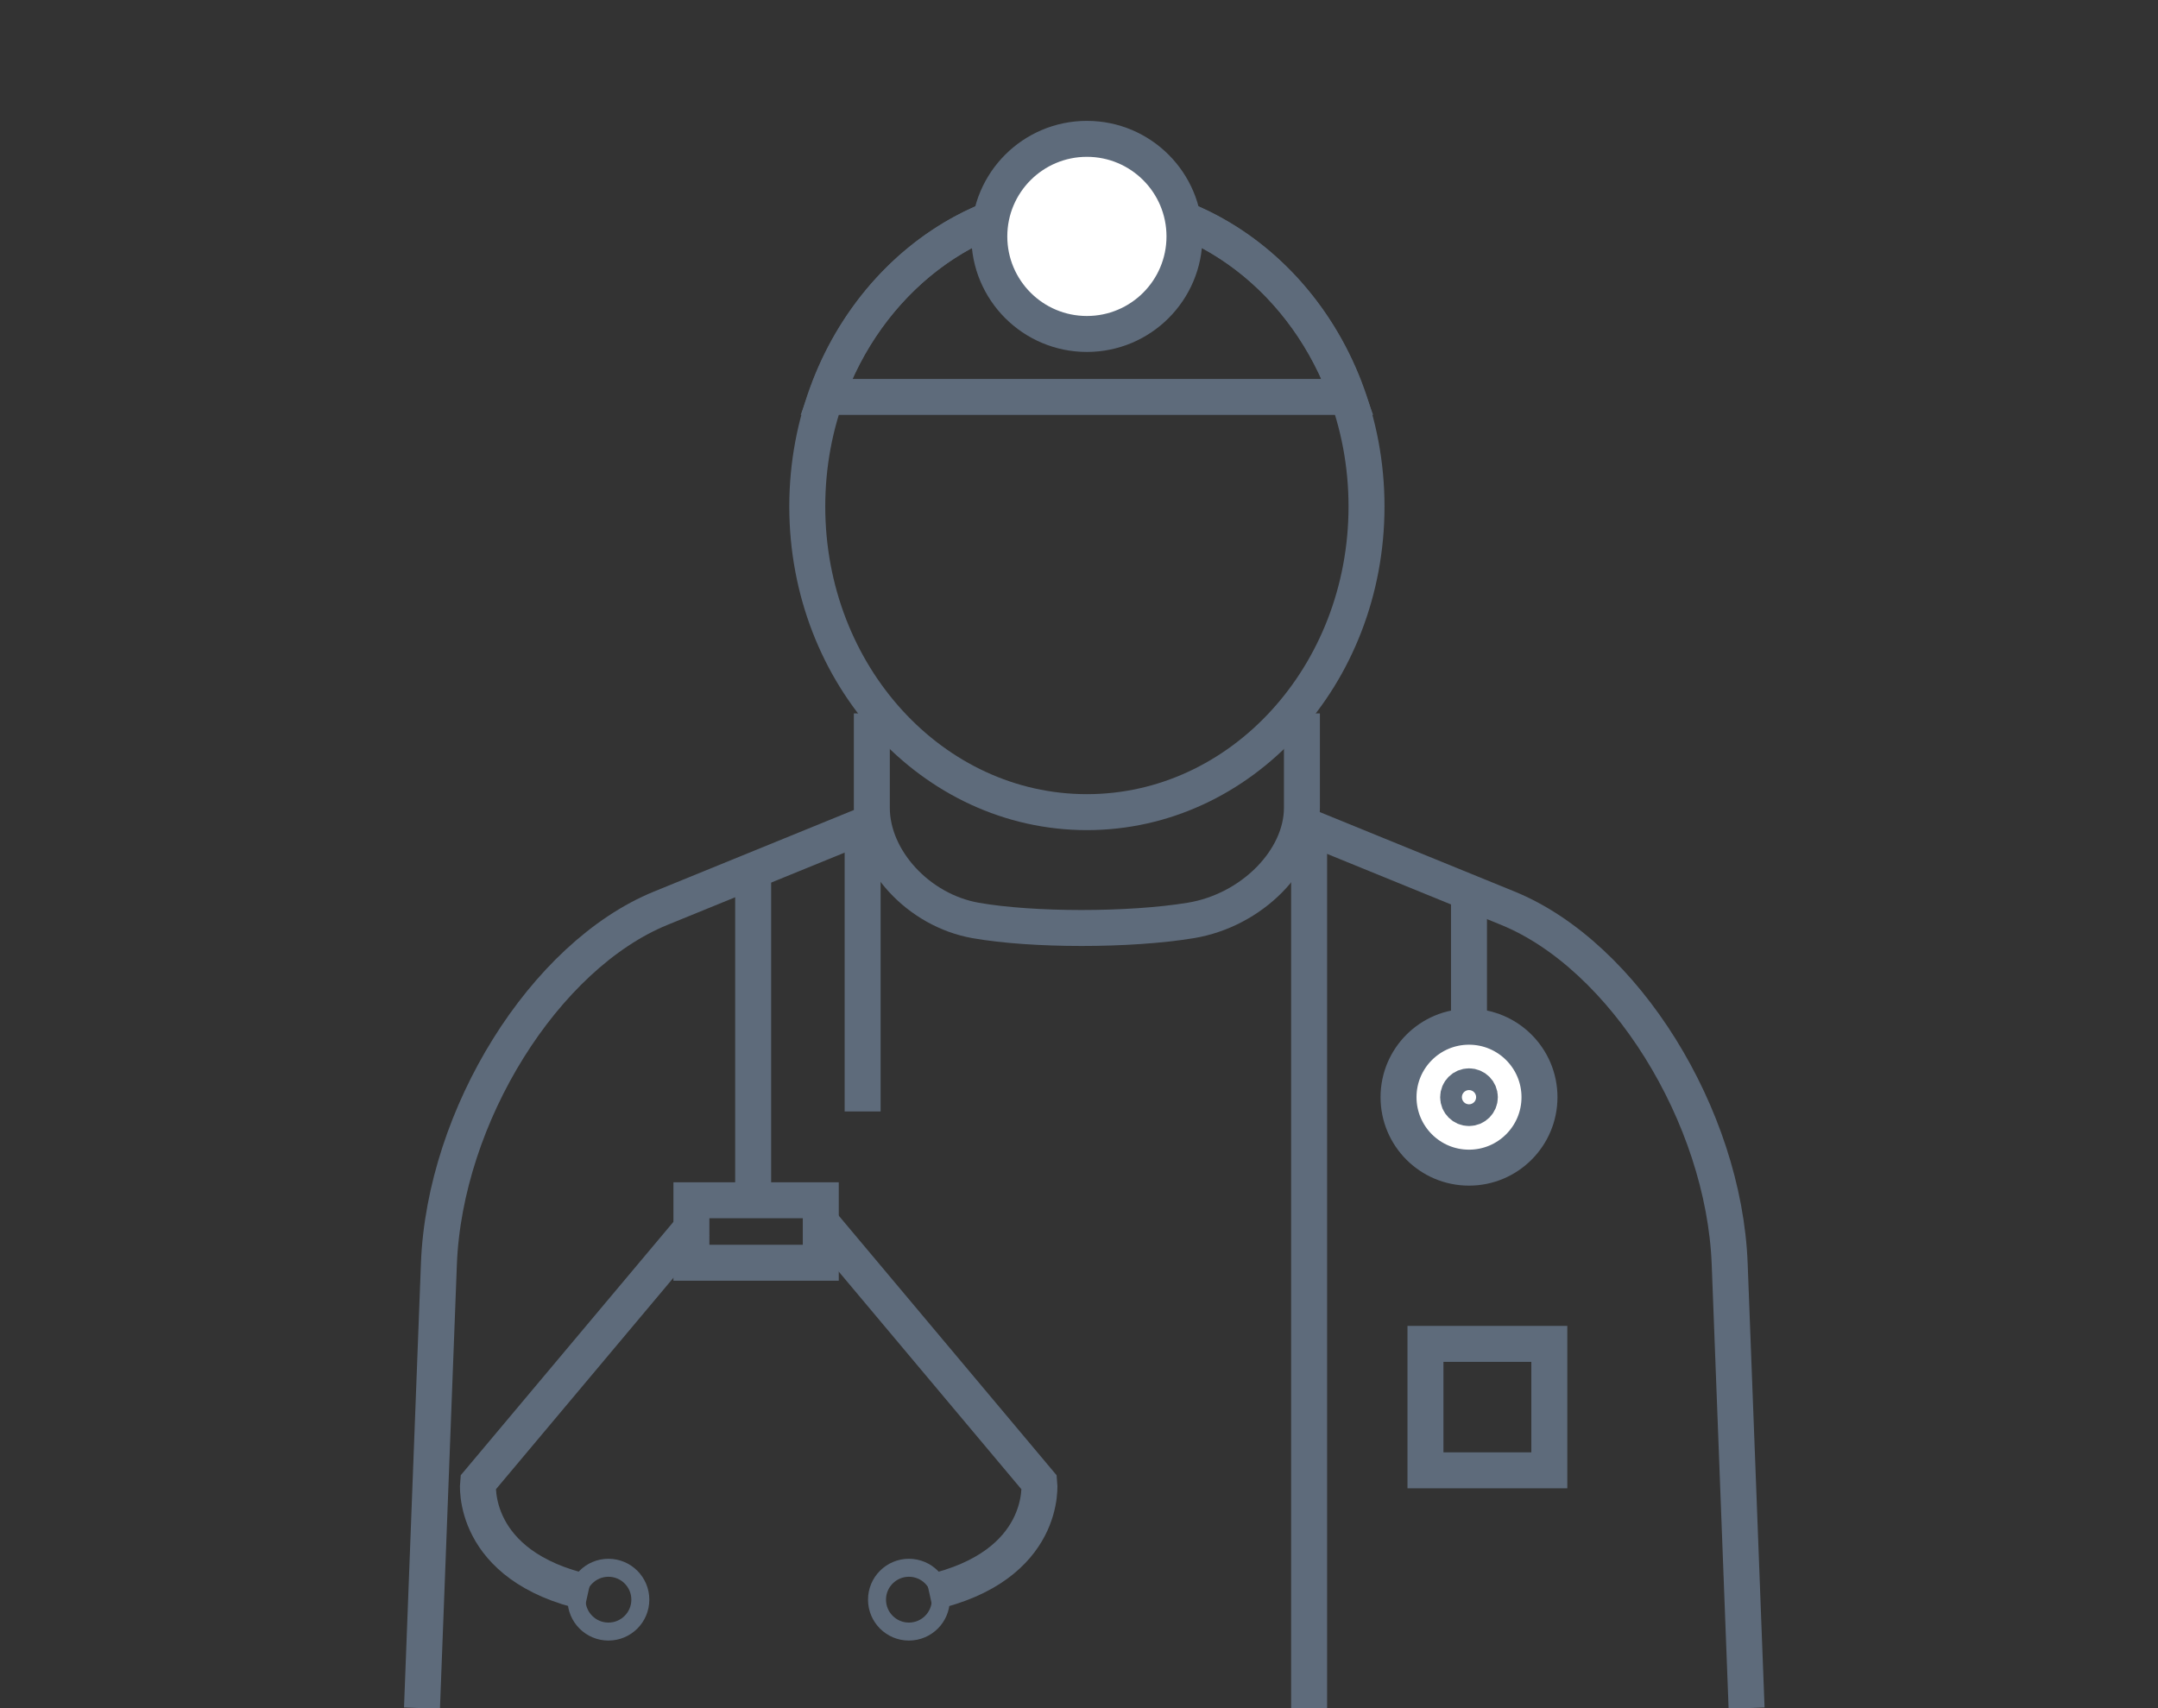 <?xml version="1.0" encoding="utf-8"?>
<!-- Generator: Adobe Illustrator 16.0.0, SVG Export Plug-In . SVG Version: 6.00 Build 0)  -->
<!DOCTYPE svg PUBLIC "-//W3C//DTD SVG 1.1//EN" "http://www.w3.org/Graphics/SVG/1.1/DTD/svg11.dtd">
<svg version="1.1" id="Layer_1" xmlns="http://www.w3.org/2000/svg" xmlns:xlink="http://www.w3.org/1999/xlink" x="0px" y="0px"
	 width="120px" height="95px" viewBox="0 0 120 95" enable-background="new 0 0 120 95" xml:space="preserve">
<rect x="0" y="0" width="120" height="95" fill="#333333" stroke="none"/>
<g>
	<ellipse fill="none" stroke="#5E6B7B" stroke-width="2" stroke-miterlimit="10" cx="60.439" cy="28.168" rx="15.549" ry="17"/>
	<g>
		<path fill="none" stroke="#5E6B7B" stroke-width="2" stroke-miterlimit="10" d="M72.396,39.678c0,0,0,2.362,0,5.249
			s-2.783,5.706-6.185,6.265c-3.402,0.559-8.783,0.559-11.958,0c-3.175-0.559-5.773-3.378-5.773-6.265s0-5.249,0-5.249"/>
	</g>
	<g>
		<path fill="none" stroke="#5E6B7B" stroke-width="2" stroke-miterlimit="10" d="M48.512,45.709c0,0-5.295,2.16-11.768,4.801
			C30.272,53.15,24.72,62.056,24.406,70.3L23.465,95"/>
	</g>
	<g>
		<path fill="none" stroke="#5E6B7B" stroke-width="2" stroke-miterlimit="10" d="M72.076,45.709c0,0,5.295,2.16,11.768,4.801
			S95.869,62.056,96.183,70.3l0.94,24.7"/>
	</g>
	<line fill="none" stroke="#5E6B7B" stroke-width="2" stroke-miterlimit="10" x1="81.686" y1="49.461" x2="81.686" y2="58.723"/>
	<path fill="none" stroke="#5E6B7B" stroke-width="2" stroke-miterlimit="10" d="M45.936,22.076h29.007
		c-2.243-6.375-7.882-10.908-14.503-10.908C53.818,11.168,48.178,15.701,45.936,22.076z"/>
	<circle fill="#FFFFFF" stroke="#5E6B7B" stroke-width="2" stroke-miterlimit="10" cx="60.439" cy="13.148" r="5.426"/>
	<circle fill="#FFFFFF" stroke="#5E6B7B" stroke-width="2" stroke-miterlimit="10" cx="81.687" cy="61.021" r="3.919"/>
	<circle fill="#FFFFFF" stroke="#5E6B7B" stroke-width="2" stroke-miterlimit="10" cx="81.687" cy="61.021" r="0.604"/>
	<g>
		<line fill="none" stroke="#5E6B7B" stroke-width="2" stroke-miterlimit="10" x1="41.881" y1="48.688" x2="41.881" y2="66.537"/>
		<g>
			<g>
				<path fill="none" stroke="#5E6B7B" stroke-width="2" stroke-miterlimit="10" d="M38.663,68.061L26.584,82.455
					c0,0-0.489,4.65,6.119,6.119"/>
				<circle fill="none" stroke="#5E6B7B" stroke-miterlimit="10" cx="33.833" cy="88.967" r="1.774"/>
			</g>
			<g>
				<path fill="none" stroke="#5E6B7B" stroke-width="2" stroke-miterlimit="10" d="M45.713,68.061l12.079,14.395
					c0,0,0.489,4.65-6.119,6.119"/>
				<circle fill="none" stroke="#5E6B7B" stroke-miterlimit="10" cx="50.542" cy="88.967" r="1.774"/>
			</g>
			
				<rect x="38.447" y="66.754" fill="none" stroke="#5E6B7B" stroke-width="2" stroke-miterlimit="10" width="7.194" height="3.475"/>
		</g>
	</g>
	<line fill="none" stroke="#5E6B7B" stroke-width="2" stroke-miterlimit="10" x1="72.796" y1="46.679" x2="72.796" y2="95"/>
	<line fill="none" stroke="#5E6B7B" stroke-width="2" stroke-miterlimit="10" x1="47.968" y1="46.679" x2="47.968" y2="61.814"/>
	<rect x="79.266" y="74.741" fill="none" stroke="#5E6B7B" stroke-width="2" stroke-miterlimit="10" width="6.887" height="7.032"/>
</g>
</svg>
